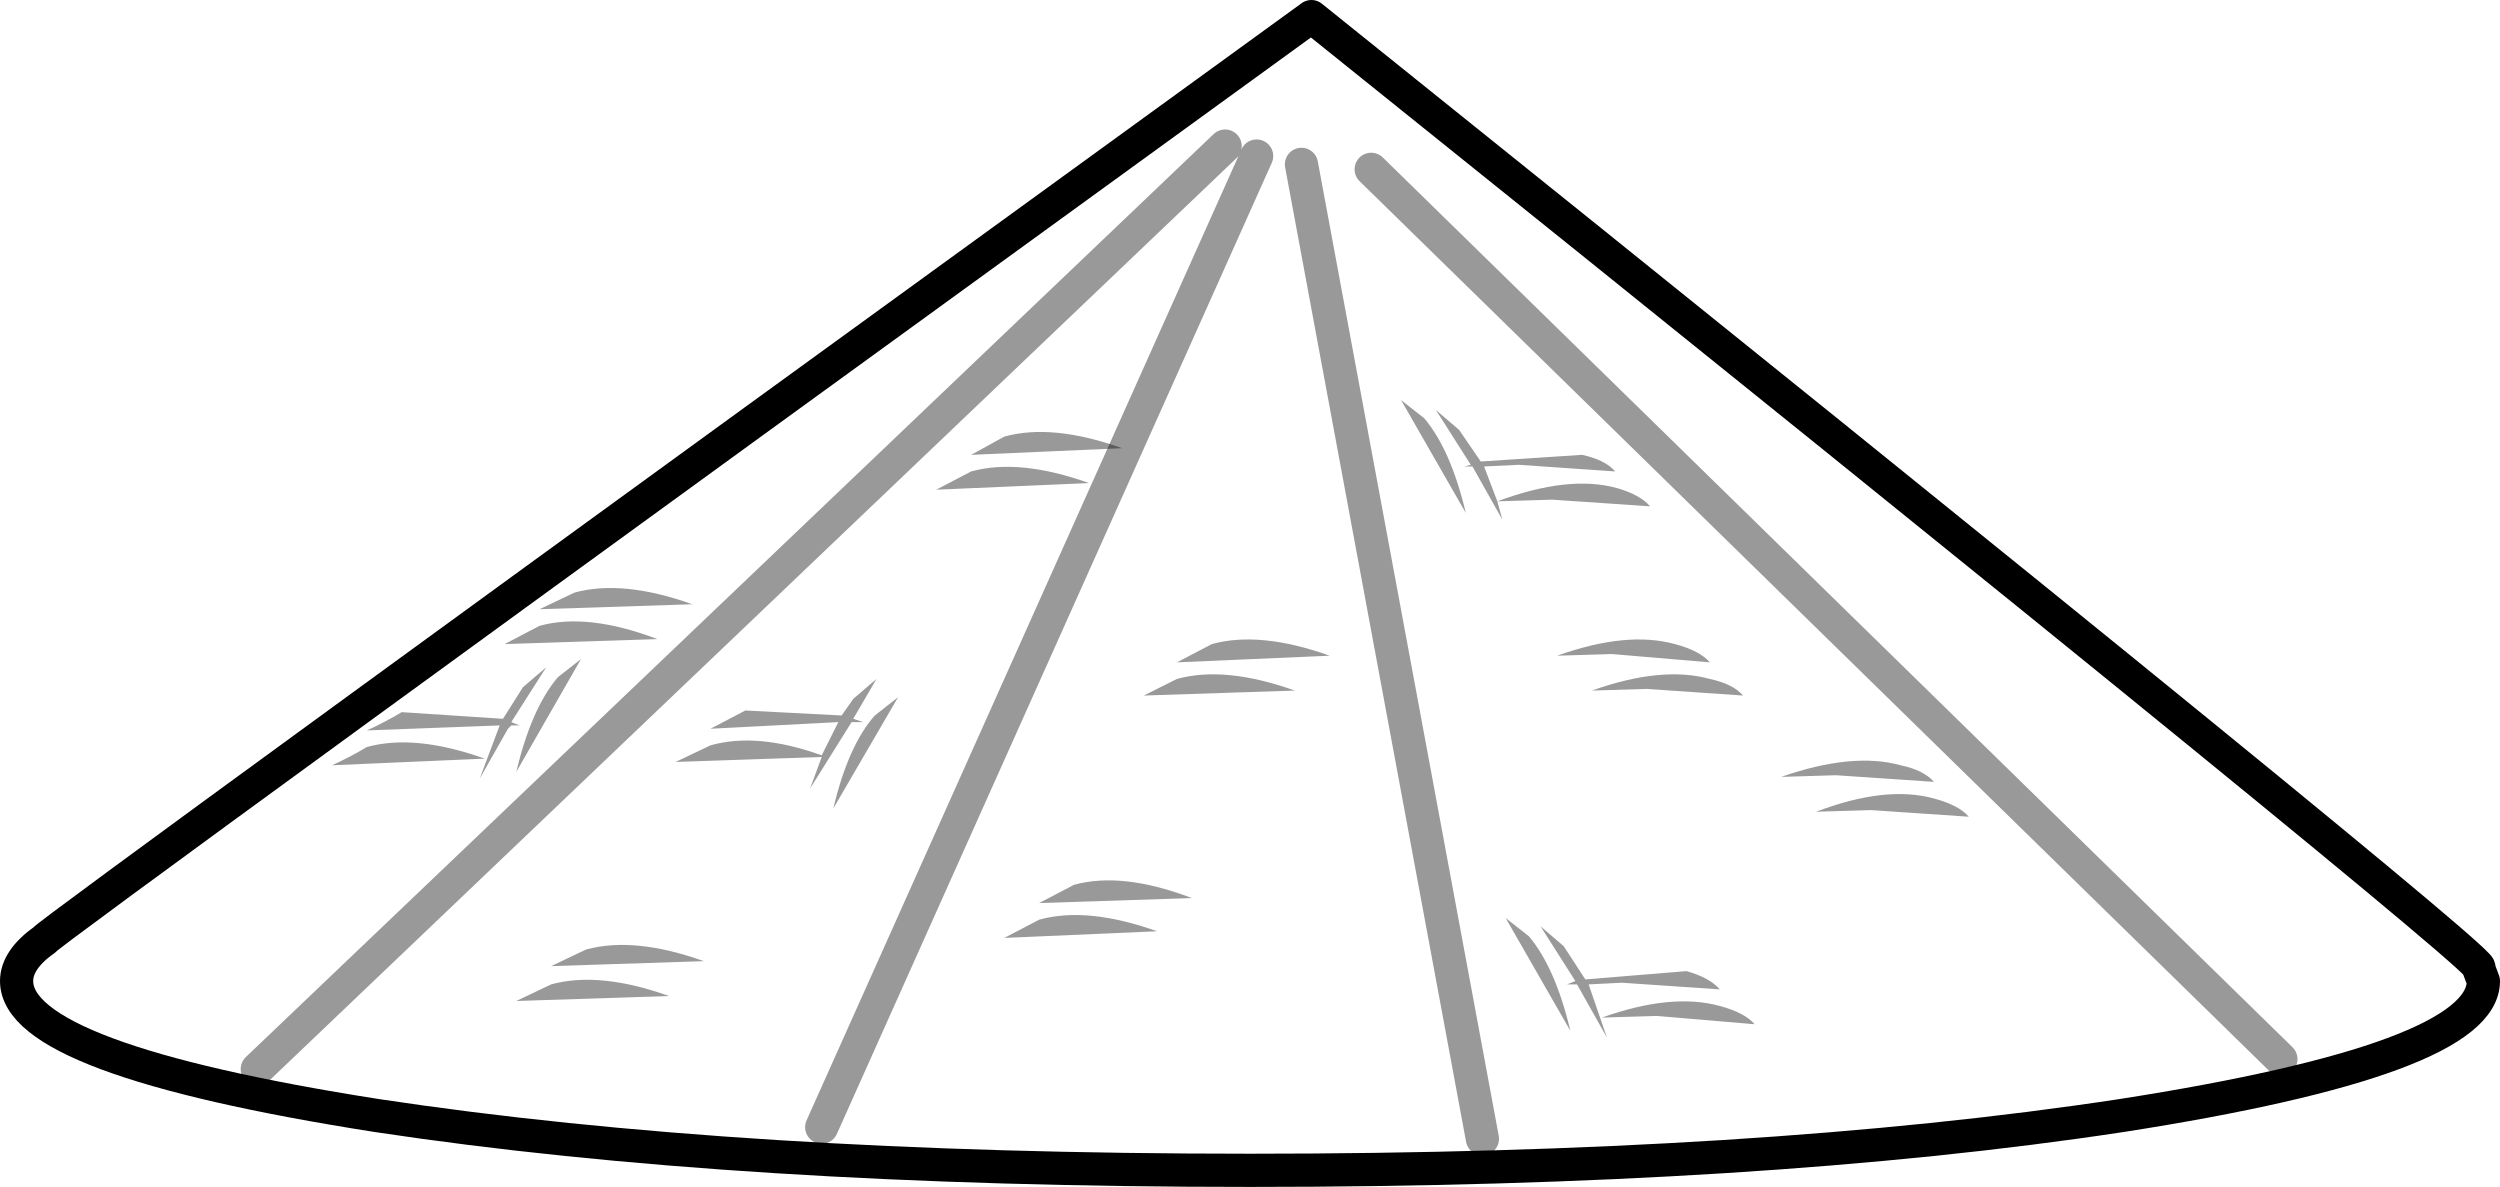 <?xml version="1.0" encoding="UTF-8" standalone="no"?>
<svg xmlns:xlink="http://www.w3.org/1999/xlink" height="35.75px" width="75.3px" xmlns="http://www.w3.org/2000/svg">
  <g transform="matrix(1.0, 0.0, 0.0, 1.0, 0.5, 0.5)">
    <path d="M74.3 29.05 Q74.3 31.4 63.4 33.1 52.55 34.75 37.15 34.75 21.75 34.75 10.85 33.1 0.0 31.4 0.0 29.05 0.0 28.4 0.85 27.8 0.6 27.85 39.0 0.0 75.0 28.9 74.15 28.65 L74.3 29.05" fill="#ffffff" fill-opacity="0.0" fill-rule="evenodd" stroke="none"/>
    <path d="M74.3 29.05 L74.15 28.65 Q75.0 28.9 39.0 0.0 0.6 27.85 0.85 27.8 0.0 28.4 0.0 29.05 0.0 31.4 10.85 33.1 21.75 34.75 37.15 34.75 52.55 34.75 63.4 33.1 74.3 31.4 74.3 29.05 Z" fill="none" stroke="#000000" stroke-linecap="round" stroke-linejoin="round" stroke-width="1.0"/>
    <path d="M42.4 12.1 Q43.2 13.05 43.65 14.95 L41.7 11.55 42.4 12.1 M51.3 29.8 Q52.05 30.0 52.35 30.35 L49.4 30.1 47.75 30.15 Q49.85 29.4 51.3 29.8 M58.8 24.1 L55.85 23.9 54.2 23.95 Q56.3 23.15 57.75 23.55 58.5 23.75 58.8 24.1 M54.8 22.85 L53.15 22.9 Q55.3 22.15 56.75 22.55 57.45 22.7 57.75 23.05 L54.8 22.85 M49.1 20.25 L47.45 20.3 Q49.55 19.55 51.0 19.95 51.7 20.1 52.0 20.45 L49.1 20.25 M48.05 19.2 L46.4 19.25 Q48.5 18.5 49.95 18.9 50.7 19.1 51.0 19.45 L48.05 19.2 M44.6 14.6 L44.75 15.15 43.85 13.55 43.6 13.55 43.8 13.5 42.75 11.85 43.45 12.45 44.1 13.4 47.15 13.2 Q47.85 13.35 48.15 13.7 L45.25 13.5 44.2 13.55 44.6 14.6 Q46.75 13.8 48.2 14.2 48.9 14.4 49.2 14.75 L46.25 14.55 44.6 14.6 M47.9 30.75 L47.0 29.15 46.7 29.15 46.95 29.05 45.9 27.4 46.6 28.0 47.25 29.0 50.3 28.75 Q51.0 28.95 51.3 29.3 L48.35 29.1 47.35 29.15 47.9 30.75 M45.55 27.7 Q46.35 28.65 46.8 30.55 L44.85 27.15 45.55 27.7 M29.75 12.65 Q31.2 12.25 33.3 13.0 L28.75 13.2 29.75 12.65 M28.75 13.7 Q30.2 13.3 32.3 14.05 L27.7 14.25 28.75 13.7 M25.85 21.05 L26.55 20.5 24.6 23.85 Q25.05 21.95 25.85 21.05 M25.15 21.25 L23.9 23.25 24.25 22.3 19.85 22.45 20.9 21.95 Q22.3 21.55 24.25 22.25 L24.75 21.25 20.9 21.45 21.95 20.9 24.85 21.05 25.2 20.55 25.9 19.95 25.2 21.15 25.5 21.25 25.15 21.25 M34.95 19.95 Q36.4 19.55 38.5 20.3 L33.95 20.45 34.95 19.95 M36.0 18.9 Q37.45 18.5 39.55 19.25 L34.95 19.45 36.0 18.9 M16.8 17.35 Q18.25 16.95 20.35 17.7 L15.75 17.85 16.8 17.35 M15.15 21.35 L14.9 21.35 14.8 21.45 13.95 22.95 14.55 21.35 10.55 21.5 Q11.1 21.25 11.6 20.95 L14.65 21.15 15.25 20.2 15.95 19.6 14.9 21.25 15.15 21.35 M14.1 22.35 L9.5 22.55 Q10.05 22.3 10.55 22.0 12.0 21.6 14.1 22.35 M16.3 19.9 L17.0 19.35 15.05 22.75 Q15.5 20.85 16.3 19.9 M15.75 18.35 Q17.2 17.95 19.3 18.75 L14.7 18.9 15.75 18.35 M16.1 29.15 Q17.55 28.75 19.65 29.5 L15.05 29.65 16.1 29.15 M17.15 28.1 Q18.6 27.7 20.7 28.45 L16.1 28.6 17.15 28.1 M30.8 27.2 Q32.25 26.8 34.35 27.55 L29.75 27.75 30.8 27.2 M31.85 26.15 Q33.3 25.75 35.4 26.55 L30.8 26.7 31.85 26.15" fill="#000000" fill-opacity="0.4" fill-rule="evenodd" stroke="none"/>
    <path d="M40.8 4.6 L68.2 31.4 M37.35 4.2 L24.25 33.45 M7.25 31.7 L36.4 3.9 M44.15 33.8 L38.7 4.45" fill="none" stroke="#000000" stroke-linecap="round" stroke-linejoin="miter-clip" stroke-miterlimit="10.0" stroke-opacity="0.4" stroke-width="1.0"/>
  </g>
</svg>
